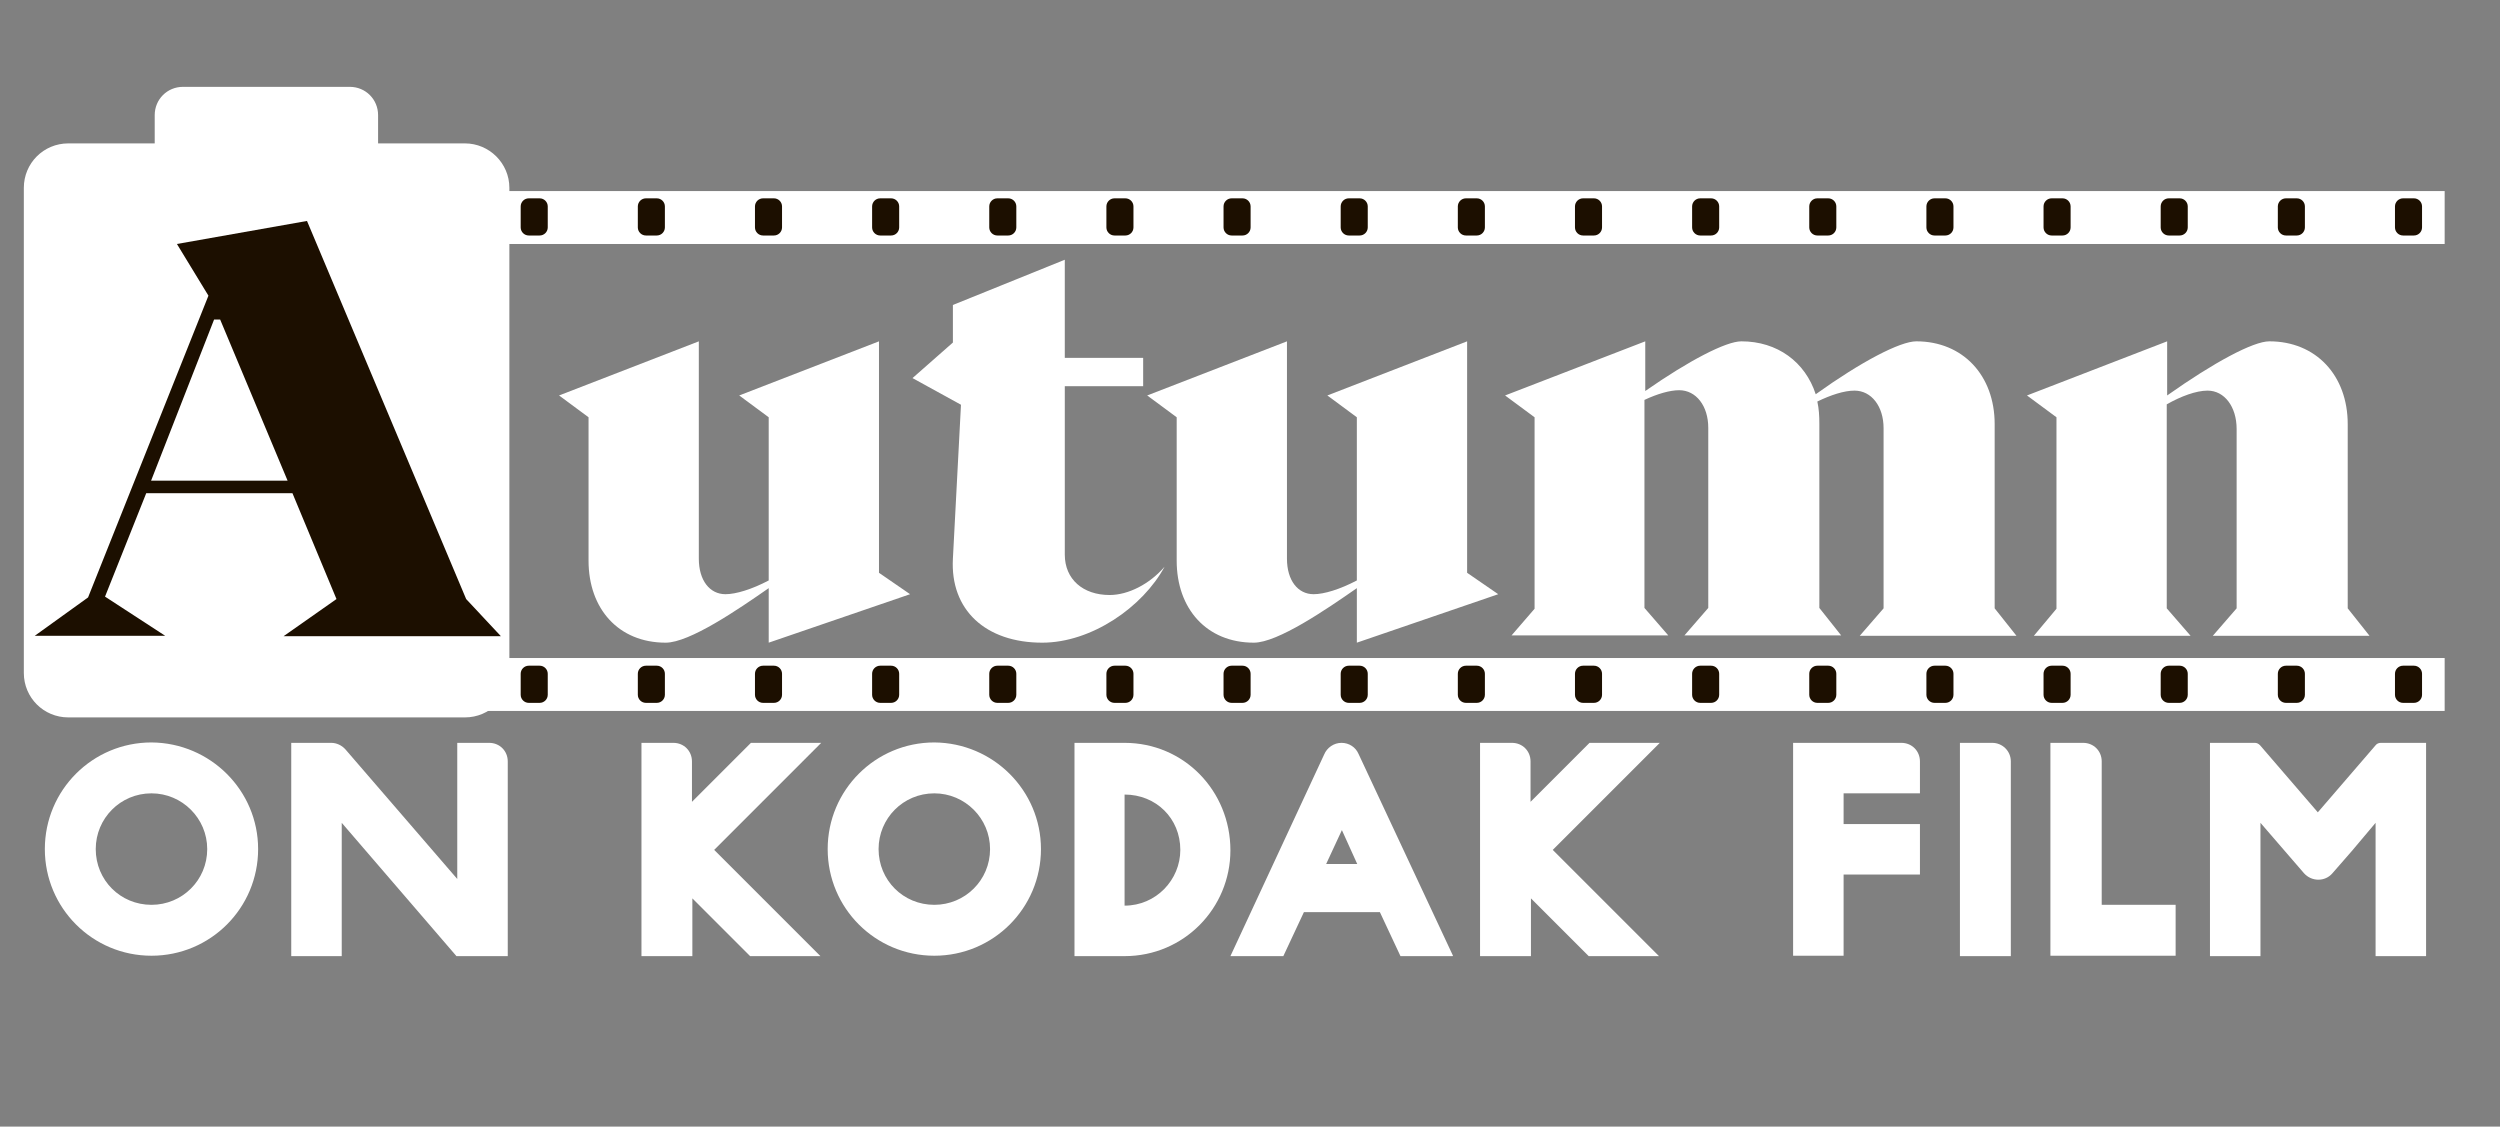 <?xml version="1.0" encoding="utf-8"?>
<!-- Generator: Adobe Illustrator 22.0.1, SVG Export Plug-In . SVG Version: 6.00 Build 0)  -->
<svg version="1.1" id="Слой_1" xmlns="http://www.w3.org/2000/svg" xmlns:xlink="http://www.w3.org/1999/xlink" x="0px" y="0px"
	 viewBox="0 0 618.9 278.9" style="enable-background:new 0 0 618.9 278.9;" xml:space="preserve">
<rect x="0" y="0" width="618.9" height="278.9" fill="#808080" stroke="none"/>
<style type="text/css">
	.st0{fill:#FFFFFF;}
	.st1{fill:#1C0F00;}
</style>
<path class="st0" d="M115.1,35.5H16.9c-6.1,0-11,4.9-11,11v120.1c0,6.1,4.9,11,11,11h98.2c6.1,0,11-4.9,11-11V46.5
	C126.1,40.4,121.1,35.5,115.1,35.5z"/>
<g>
	<path class="st1" d="M8.6,157.4l13.2-9.5l29.8-74.7l-7.8-12.8L76,54.7l39.4,93.6l8.6,9.2H70.2l13.1-9.2l-10.9-26.2H36.2L26,147.7
		l14.9,9.7H8.6z M37.4,119h33.8L54.5,79.1H53L37.4,119z"/>
	<path class="st0" d="M145.7,138.8v-35.5l-7.3-5.4L173,84.5v53.8c0,5.4,2.7,8.8,6.6,8.8c2.6,0,6.5-1.2,10.7-3.4v-40.4l-7.3-5.4
		l34.6-13.4v57.3l7.7,5.3l-35,12v-13.5c-7.6,5.3-19.6,13.5-25.5,13.5C153.1,159.1,145.7,150.7,145.7,138.8z"/>
	<path class="st0" d="M235.9,138.3l2-38.1l-12-6.6l10-8.8v-9.3l27.7-11.2v24.3H283v7h-19.4v41.7c0,6.1,4.5,10,11.1,10
		c4.6,0,9.9-2.7,13.6-7c-5.4,10-18.1,18.8-30.3,18.8C244,159.1,235.2,151,235.9,138.3z"/>
	<path class="st0" d="M291.3,138.8v-35.5l-7.3-5.4l34.6-13.4v53.8c0,5.4,2.7,8.8,6.6,8.8c2.6,0,6.5-1.2,10.7-3.4v-40.4l-7.3-5.4
		l34.6-13.4v57.3l7.7,5.3l-35,12v-13.5c-7.6,5.3-19.6,13.5-25.5,13.5C298.7,159.1,291.3,150.7,291.3,138.8z"/>
	<path class="st0" d="M379.9,150.7v-47.4l-7.3-5.4l34.7-13.4v12.3c10.9-7.6,20-12.3,23.8-12.3c8.9,0,15.8,5.1,18.4,13.1
		c11.3-8.1,20.9-13.1,24.9-13.1c11.5,0,19.4,8.4,19.4,20.5v45.6l5.4,6.8h-38.8l5.9-6.8v-44.6c0-5.4-3-9.3-7.2-9.3
		c-2.6,0-5.9,1.1-9.2,2.7c0.4,1.8,0.5,3.6,0.5,5.5v45.6l5.4,6.8h-38.8l5.9-6.8v-44.6c0-5.4-3-9.3-7.2-9.3c-2.3,0-5.4,0.9-8.6,2.4
		v51.5l5.9,6.8h-38.8L379.9,150.7z"/>
	<path class="st0" d="M509.1,150.7v-47.4l-7.3-5.4l34.7-13.4v13.4c11.6-8.2,21.3-13.4,25.3-13.4c11.5,0,19.4,8.4,19.4,20.5v45.6
		l5.4,6.8h-38.8l5.9-6.8v-44.4c0-5.5-3-9.5-7.2-9.5c-2.8,0-6.6,1.4-10.1,3.4v50.5l5.9,6.8h-38.8L509.1,150.7z"/>
	<path class="st0" d="M63.9,210.2c0,14.6-11.8,26.4-26.4,26.4c-14.6,0-26.4-11.8-26.4-26.4s11.8-26.4,26.4-26.4
		C52.1,183.9,63.9,195.7,63.9,210.2z M51.3,210.2c0-7.6-6.2-13.8-13.8-13.8c-7.7,0-13.8,6.2-13.8,13.8c0,7.7,6.1,13.8,13.8,13.8
		C45.1,224,51.3,217.9,51.3,210.2z"/>
	<path class="st0" d="M72.1,183.9H82c1.3,0,2.6,0.6,3.5,1.6l27.7,32.1v-33.7h7.9c2.6,0,4.6,2,4.6,4.6v48.2h-12.7l-28.4-33v33H72.1
		V183.9z"/>
	<path class="st0" d="M158.7,183.9h8c2.6,0,4.6,2,4.6,4.6v10l14.6-14.6h17.4l-26.5,26.5l26.3,26.3h-17.4l-14.3-14.3v14.3h-12.6
		V183.9z"/>
	<path class="st0" d="M257.7,210.2c0,14.6-11.8,26.4-26.4,26.4c-14.6,0-26.4-11.8-26.4-26.4s11.8-26.4,26.4-26.4
		C245.9,183.9,257.7,195.7,257.7,210.2z M245.1,210.2c0-7.6-6.2-13.8-13.8-13.8c-7.7,0-13.8,6.2-13.8,13.8c0,7.7,6.1,13.8,13.8,13.8
		C238.9,224,245.1,217.9,245.1,210.2z"/>
	<path class="st0" d="M266,183.9h12.4c14.7,0,26.2,11.9,26.2,26.6c0,14.3-11.5,26.2-26.2,26.2H266V183.9z M292.2,210.4
		c0-7.8-6-13.7-13.8-13.7v27.5C286.2,224.2,292.2,217.8,292.2,210.4z"/>
	<path class="st0" d="M327.8,186.8L327.8,186.8c0.7-1.7,2.4-2.9,4.3-2.9c1.9,0,3.5,1.1,4.2,2.7l23.4,50l-0.1,0.1h-12.9l-5.1-10.9
		h-18.8l-5.1,10.9h-13.1L327.8,186.8z M336,213.9l-3.8-8.4l-3.9,8.4H336z"/>
	<path class="st0" d="M366.3,183.9h8c2.6,0,4.6,2,4.6,4.6v10l14.6-14.6h17.4l-26.5,26.5l26.3,26.3h-17.4l-14.3-14.3v14.3h-12.6
		V183.9z"/>
	<path class="st0" d="M443.9,183.9h26.8c2.6,0,4.6,2,4.6,4.6v7.9h-18.9v7.6h18.9v12.5h-18.9v20.1h-12.5V183.9z"/>
	<path class="st0" d="M485.2,183.9h8c2.5,0,4.6,2,4.6,4.6v48.2h-12.6V183.9z"/>
	<path class="st0" d="M507.7,183.9h8c2.6,0,4.6,2,4.6,4.6V224h18.3v12.6h-31V183.9z"/>
	<path class="st0" d="M546.9,183.9h11.3c0.5,0,0.9,0.2,1.3,0.6l14.3,16.6l14.3-16.6c0.3-0.4,0.8-0.6,1.3-0.6h11.2v52.8h-12.5v-33
		l-5.9,7l-4.8,5.5c-1.8,2.1-5.1,2.1-7,0l-10.8-12.5v33h-12.5V183.9z"/>
</g>
<path class="st0" d="M86.6,21.5H45.3c-3.9,0-7,3.1-7,7v9.2c0,3.9,3.1,7,7,7h41.3c3.9,0,7-3.1,7-7v-9.2
	C93.6,24.6,90.5,21.5,86.6,21.5z"/>
<rect x="97.4" y="47.3" class="st0" width="507.8" height="13.1"/>
<rect x="97.4" y="162.9" class="st0" width="507.8" height="13.1"/>
<g>
	<g>
		<path class="st1" d="M597.6,58.3h-2.7c-1.1,0-2-0.9-2-2v-5.2c0-1.1,0.9-2,2-2h2.7c1.1,0,2,0.9,2,2v5.2
			C599.6,57.4,598.7,58.3,597.6,58.3z"/>
	</g>
	<g>
		<path class="st1" d="M568.6,58.3h-2.7c-1.1,0-2-0.9-2-2v-5.2c0-1.1,0.9-2,2-2h2.7c1.1,0,2,0.9,2,2v5.2
			C570.6,57.4,569.7,58.3,568.6,58.3z"/>
	</g>
	<g>
		<path class="st1" d="M539.6,58.3h-2.7c-1.1,0-2-0.9-2-2v-5.2c0-1.1,0.9-2,2-2h2.7c1.1,0,2,0.9,2,2v5.2
			C541.6,57.4,540.7,58.3,539.6,58.3z"/>
	</g>
	<g>
		<path class="st1" d="M510.6,58.3h-2.7c-1.1,0-2-0.9-2-2v-5.2c0-1.1,0.9-2,2-2h2.7c1.1,0,2,0.9,2,2v5.2
			C512.6,57.4,511.7,58.3,510.6,58.3z"/>
	</g>
	<g>
		<path class="st1" d="M481.6,58.3h-2.7c-1.1,0-2-0.9-2-2v-5.2c0-1.1,0.9-2,2-2h2.7c1.1,0,2,0.9,2,2v5.2
			C483.6,57.4,482.7,58.3,481.6,58.3z"/>
	</g>
	<g>
		<path class="st1" d="M452.6,58.3h-2.7c-1.1,0-2-0.9-2-2v-5.2c0-1.1,0.9-2,2-2h2.7c1.1,0,2,0.9,2,2v5.2
			C454.6,57.4,453.7,58.3,452.6,58.3z"/>
	</g>
	<g>
		<path class="st1" d="M423.6,58.3h-2.7c-1.1,0-2-0.9-2-2v-5.2c0-1.1,0.9-2,2-2h2.7c1.1,0,2,0.9,2,2v5.2
			C425.6,57.4,424.7,58.3,423.6,58.3z"/>
	</g>
	<g>
		<path class="st1" d="M394.6,58.3h-2.7c-1.1,0-2-0.9-2-2v-5.2c0-1.1,0.9-2,2-2h2.7c1.1,0,2,0.9,2,2v5.2
			C396.6,57.4,395.7,58.3,394.6,58.3z"/>
	</g>
	<g>
		<path class="st1" d="M365.6,58.3h-2.7c-1.1,0-2-0.9-2-2v-5.2c0-1.1,0.9-2,2-2h2.7c1.1,0,2,0.9,2,2v5.2
			C367.6,57.4,366.7,58.3,365.6,58.3z"/>
	</g>
	<g>
		<path class="st1" d="M336.6,58.3h-2.7c-1.1,0-2-0.9-2-2v-5.2c0-1.1,0.9-2,2-2h2.7c1.1,0,2,0.9,2,2v5.2
			C338.6,57.4,337.7,58.3,336.6,58.3z"/>
	</g>
	<g>
		<path class="st1" d="M307.6,58.3h-2.7c-1.1,0-2-0.9-2-2v-5.2c0-1.1,0.9-2,2-2h2.7c1.1,0,2,0.9,2,2v5.2
			C309.6,57.4,308.7,58.3,307.6,58.3z"/>
	</g>
	<g>
		<path class="st1" d="M278.6,58.3h-2.7c-1.1,0-2-0.9-2-2v-5.2c0-1.1,0.9-2,2-2h2.7c1.1,0,2,0.9,2,2v5.2
			C280.6,57.4,279.7,58.3,278.6,58.3z"/>
	</g>
	<g>
		<path class="st1" d="M249.6,58.3h-2.7c-1.1,0-2-0.9-2-2v-5.2c0-1.1,0.9-2,2-2h2.7c1.1,0,2,0.9,2,2v5.2
			C251.6,57.4,250.7,58.3,249.6,58.3z"/>
	</g>
	<g>
		<path class="st1" d="M220.6,58.3h-2.7c-1.1,0-2-0.9-2-2v-5.2c0-1.1,0.9-2,2-2h2.7c1.1,0,2,0.9,2,2v5.2
			C222.6,57.4,221.7,58.3,220.6,58.3z"/>
	</g>
	<g>
		<path class="st1" d="M191.6,58.3h-2.7c-1.1,0-2-0.9-2-2v-5.2c0-1.1,0.9-2,2-2h2.7c1.1,0,2,0.9,2,2v5.2
			C193.6,57.4,192.7,58.3,191.6,58.3z"/>
	</g>
	<g>
		<path class="st1" d="M162.6,58.3h-2.7c-1.1,0-2-0.9-2-2v-5.2c0-1.1,0.9-2,2-2h2.7c1.1,0,2,0.9,2,2v5.2
			C164.6,57.4,163.7,58.3,162.6,58.3z"/>
	</g>
	<g>
		<path class="st1" d="M133.6,58.3h-2.7c-1.1,0-2-0.9-2-2v-5.2c0-1.1,0.9-2,2-2h2.7c1.1,0,2,0.9,2,2v5.2
			C135.6,57.4,134.7,58.3,133.6,58.3z"/>
	</g>
</g>
<g>
	<g>
		<path class="st1" d="M597.6,174h-2.7c-1.1,0-2-0.9-2-2v-5.2c0-1.1,0.9-2,2-2h2.7c1.1,0,2,0.9,2,2v5.2
			C599.6,173.1,598.7,174,597.6,174z"/>
	</g>
	<g>
		<path class="st1" d="M568.6,174h-2.7c-1.1,0-2-0.9-2-2v-5.2c0-1.1,0.9-2,2-2h2.7c1.1,0,2,0.9,2,2v5.2
			C570.6,173.1,569.7,174,568.6,174z"/>
	</g>
	<g>
		<path class="st1" d="M539.6,174h-2.7c-1.1,0-2-0.9-2-2v-5.2c0-1.1,0.9-2,2-2h2.7c1.1,0,2,0.9,2,2v5.2
			C541.6,173.1,540.7,174,539.6,174z"/>
	</g>
	<g>
		<path class="st1" d="M510.6,174h-2.7c-1.1,0-2-0.9-2-2v-5.2c0-1.1,0.9-2,2-2h2.7c1.1,0,2,0.9,2,2v5.2
			C512.6,173.1,511.7,174,510.6,174z"/>
	</g>
	<g>
		<path class="st1" d="M481.6,174h-2.7c-1.1,0-2-0.9-2-2v-5.2c0-1.1,0.9-2,2-2h2.7c1.1,0,2,0.9,2,2v5.2
			C483.6,173.1,482.7,174,481.6,174z"/>
	</g>
	<g>
		<path class="st1" d="M452.6,174h-2.7c-1.1,0-2-0.9-2-2v-5.2c0-1.1,0.9-2,2-2h2.7c1.1,0,2,0.9,2,2v5.2
			C454.6,173.1,453.7,174,452.6,174z"/>
	</g>
	<g>
		<path class="st1" d="M423.6,174h-2.7c-1.1,0-2-0.9-2-2v-5.2c0-1.1,0.9-2,2-2h2.7c1.1,0,2,0.9,2,2v5.2
			C425.6,173.1,424.7,174,423.6,174z"/>
	</g>
	<g>
		<path class="st1" d="M394.6,174h-2.7c-1.1,0-2-0.9-2-2v-5.2c0-1.1,0.9-2,2-2h2.7c1.1,0,2,0.9,2,2v5.2
			C396.6,173.1,395.7,174,394.6,174z"/>
	</g>
	<g>
		<path class="st1" d="M365.6,174h-2.7c-1.1,0-2-0.9-2-2v-5.2c0-1.1,0.9-2,2-2h2.7c1.1,0,2,0.9,2,2v5.2
			C367.6,173.1,366.7,174,365.6,174z"/>
	</g>
	<g>
		<path class="st1" d="M336.6,174h-2.7c-1.1,0-2-0.9-2-2v-5.2c0-1.1,0.9-2,2-2h2.7c1.1,0,2,0.9,2,2v5.2
			C338.6,173.1,337.7,174,336.6,174z"/>
	</g>
	<g>
		<path class="st1" d="M307.6,174h-2.7c-1.1,0-2-0.9-2-2v-5.2c0-1.1,0.9-2,2-2h2.7c1.1,0,2,0.9,2,2v5.2
			C309.6,173.1,308.7,174,307.6,174z"/>
	</g>
	<g>
		<path class="st1" d="M278.6,174h-2.7c-1.1,0-2-0.9-2-2v-5.2c0-1.1,0.9-2,2-2h2.7c1.1,0,2,0.9,2,2v5.2
			C280.6,173.1,279.7,174,278.6,174z"/>
	</g>
	<g>
		<path class="st1" d="M249.6,174h-2.7c-1.1,0-2-0.9-2-2v-5.2c0-1.1,0.9-2,2-2h2.7c1.1,0,2,0.9,2,2v5.2
			C251.6,173.1,250.7,174,249.6,174z"/>
	</g>
	<g>
		<path class="st1" d="M220.6,174h-2.7c-1.1,0-2-0.9-2-2v-5.2c0-1.1,0.9-2,2-2h2.7c1.1,0,2,0.9,2,2v5.2
			C222.6,173.1,221.7,174,220.6,174z"/>
	</g>
	<g>
		<path class="st1" d="M191.6,174h-2.7c-1.1,0-2-0.9-2-2v-5.2c0-1.1,0.9-2,2-2h2.7c1.1,0,2,0.9,2,2v5.2
			C193.6,173.1,192.7,174,191.6,174z"/>
	</g>
	<g>
		<path class="st1" d="M162.6,174h-2.7c-1.1,0-2-0.9-2-2v-5.2c0-1.1,0.9-2,2-2h2.7c1.1,0,2,0.9,2,2v5.2
			C164.6,173.1,163.7,174,162.6,174z"/>
	</g>
	<g>
		<path class="st1" d="M133.6,174h-2.7c-1.1,0-2-0.9-2-2v-5.2c0-1.1,0.9-2,2-2h2.7c1.1,0,2,0.9,2,2v5.2
			C135.6,173.1,134.7,174,133.6,174z"/>
	</g>
</g>
</svg>
